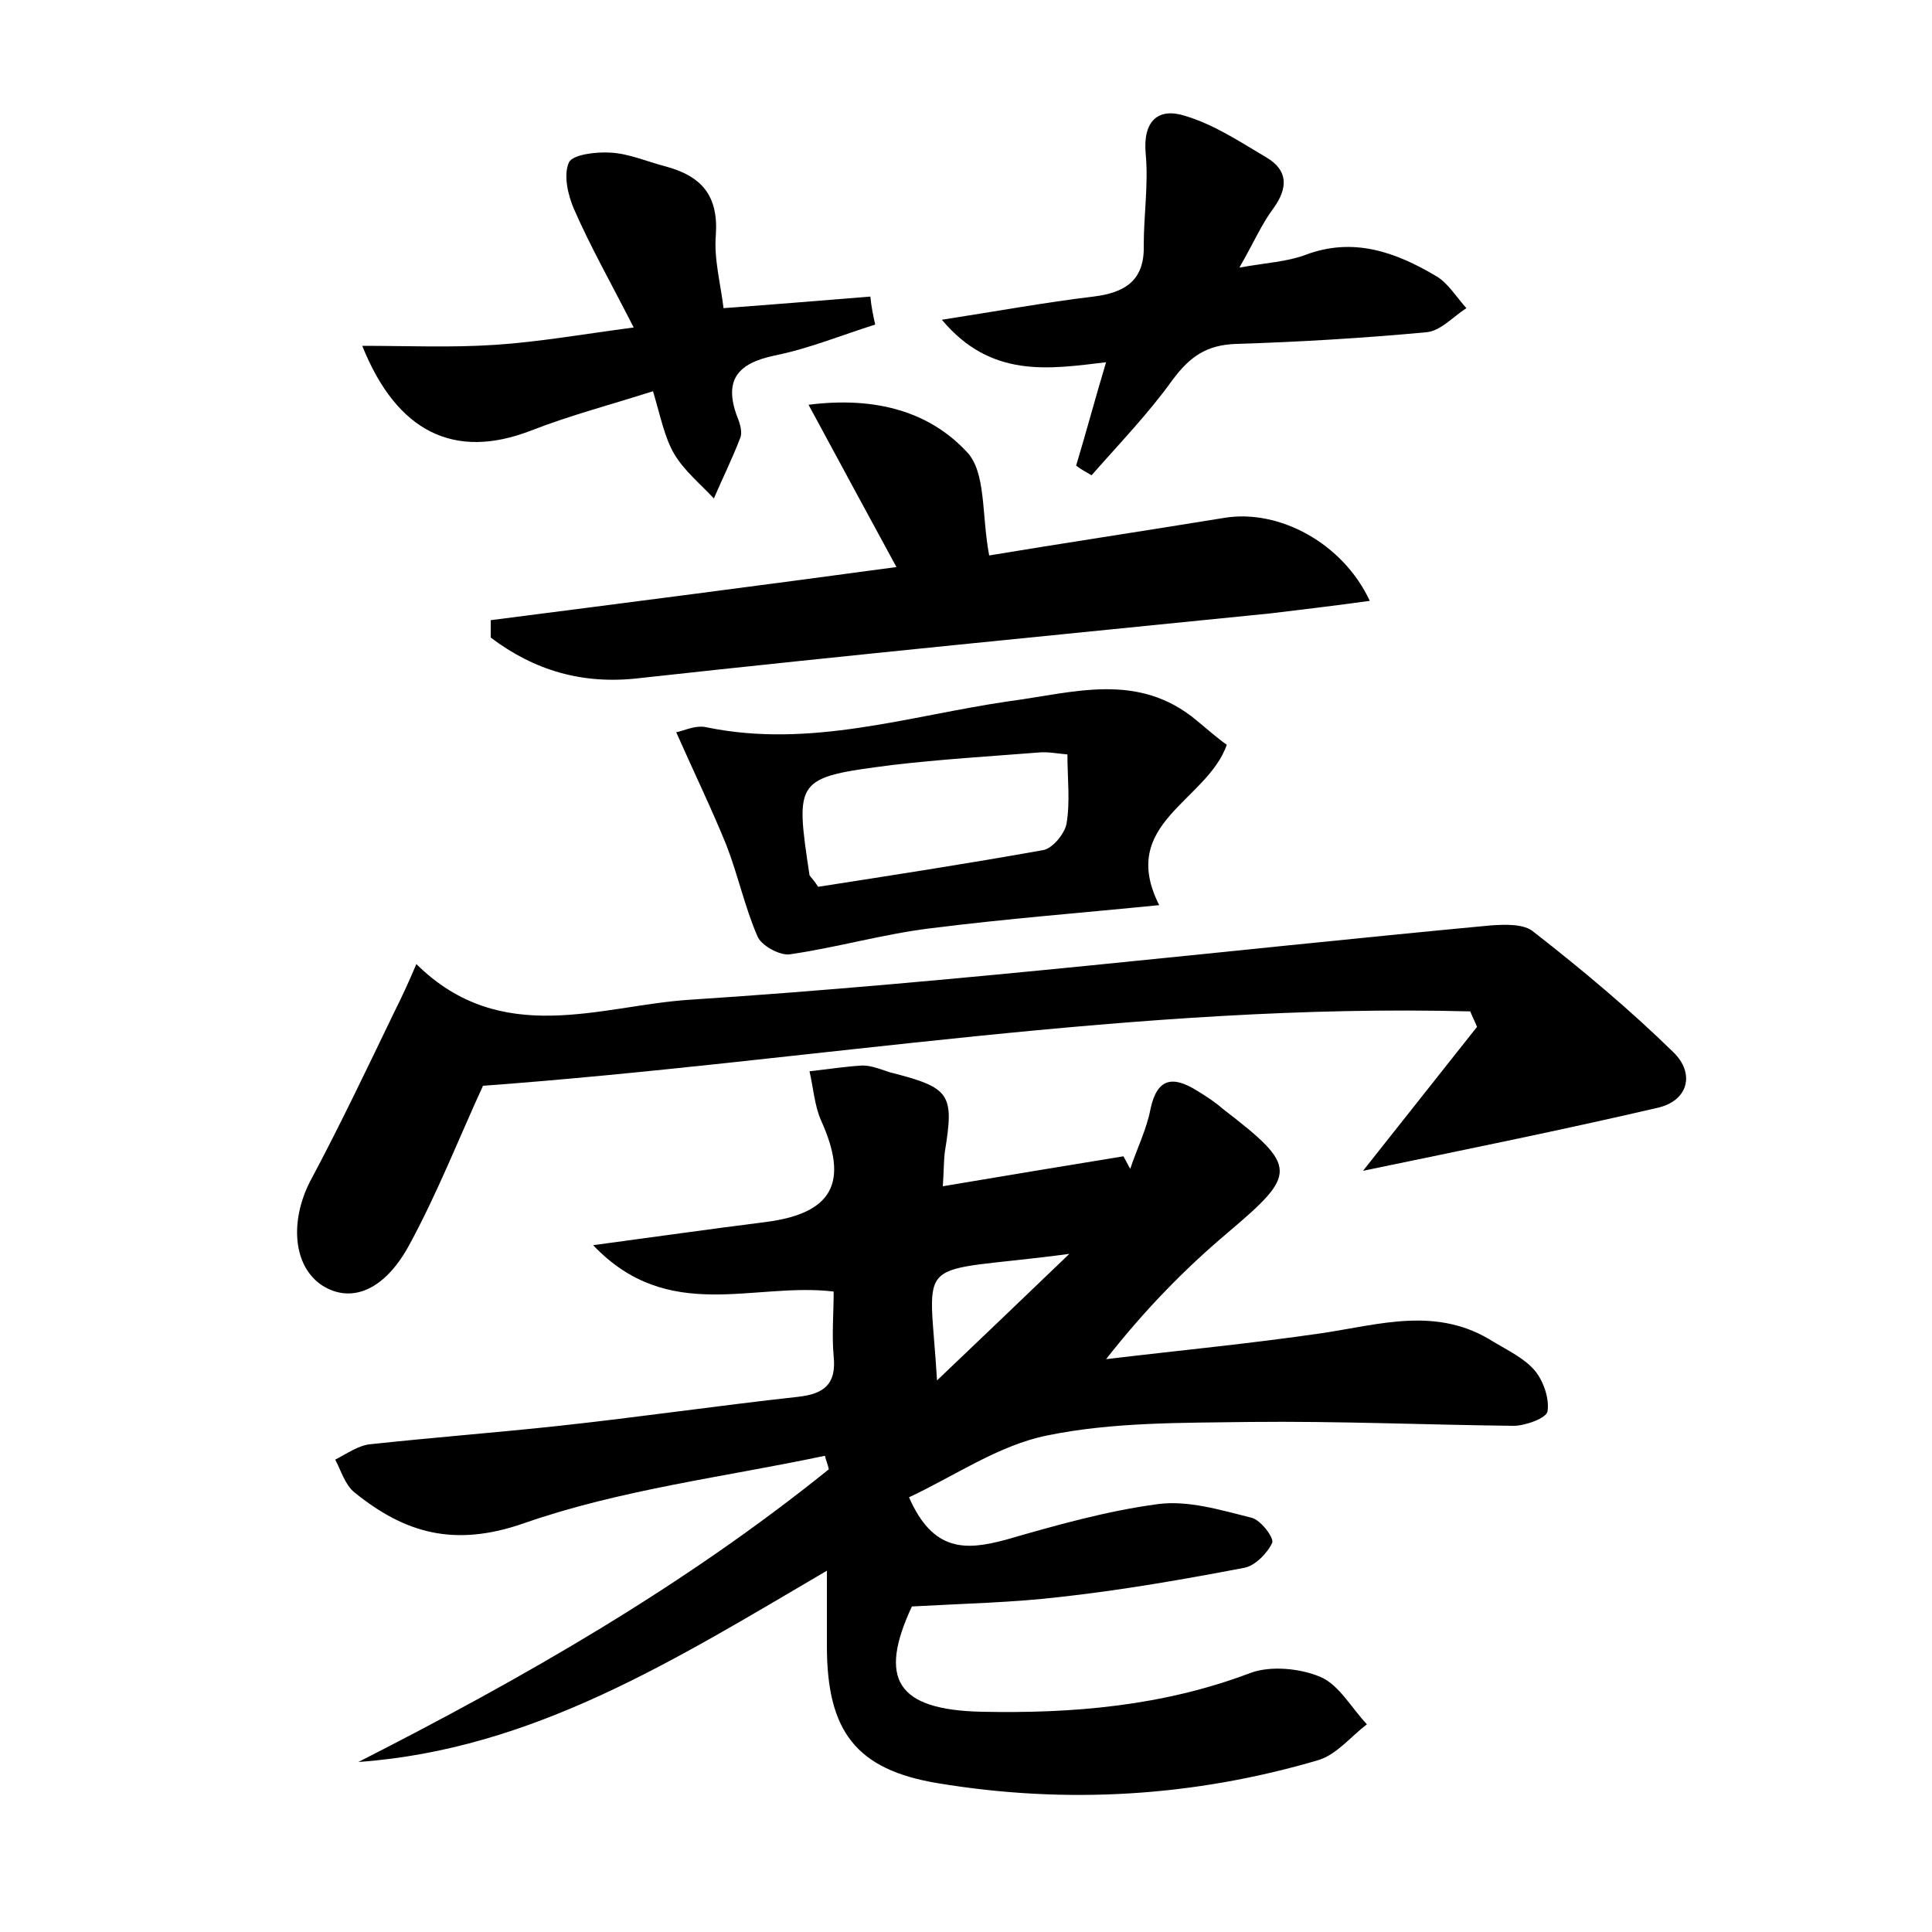<?xml version="1.0" encoding="utf-8"?>
<!-- Generator: Adobe Illustrator 22.0.0, SVG Export Plug-In . SVG Version: 6.00 Build 0)  -->
<svg version="1.1" id="图层_1" xmlns="http://www.w3.org/2000/svg" xmlns:xlink="http://www.w3.org/1999/xlink" x="0px" y="0px"
	 viewBox="0 0 200 200" style="enable-background:new 0 0 200 200;" xml:space="preserve">
<style type="text/css">
	.st0{fill:#FFFFFF;}
</style>
<g>
	
	<path d="M97.6,122.8c6.5-1.1,12.6-2.1,18.7-3.1c0.2,0.4,0.5,0.9,0.7,1.3c0.7-2.1,1.7-4.1,2.1-6.2c0.7-3.3,2.4-3.4,4.8-1.9
		c1,0.6,1.9,1.2,2.7,1.9c7.8,6,7.7,6.7,0.5,12.8c-4.5,3.8-8.6,8-12.6,13.1c7.5-0.9,14.9-1.6,22.4-2.7c6-0.9,11.9-2.8,17.7,0.9
		c1.5,0.9,3.2,1.7,4.3,3c0.9,1.1,1.5,2.9,1.3,4.2c-0.1,0.7-2.3,1.5-3.5,1.5c-9.1-0.1-18.2-0.5-27.3-0.4c-7,0.1-14.2,0-21,1.4
		c-5,1-9.6,4.2-14.3,6.4c2.5,5.7,5.9,5.5,10,4.4c5.2-1.5,10.5-3,15.8-3.7c3.1-0.4,6.4,0.6,9.6,1.4c1,0.2,2.4,2.1,2.2,2.6
		c-0.5,1.1-1.8,2.4-2.9,2.6c-6.3,1.2-12.6,2.3-18.9,3c-5,0.6-10.1,0.7-15.5,1c-3.5,7.5-1.6,10.7,7.2,10.9c9.5,0.2,18.8-0.6,27.8-4
		c2.1-0.8,5.2-0.5,7.3,0.4c1.9,0.8,3.2,3.2,4.8,4.9c-1.7,1.3-3.1,3.1-5,3.7c-12.9,3.8-26.1,4.6-39.4,2.4
		c-8.5-1.4-11.5-5.4-11.5-14.2c0-2.3,0-4.7,0-7.8c-15.7,9.2-30.4,18.5-48.5,19.8c17.1-8.7,33.7-18.2,48.7-30.3
		c-0.1-0.5-0.3-0.9-0.4-1.4c-10.4,2.2-21.2,3.5-31.2,7c-7.2,2.5-12.3,1-17.5-3.2c-1-0.8-1.4-2.3-2-3.4c1.2-0.6,2.4-1.5,3.7-1.6
		c6.5-0.7,13-1.2,19.5-1.9c8.3-0.9,16.5-2.1,24.7-3c2.7-0.3,4-1.3,3.7-4.2c-0.2-2.2,0-4.4,0-6.7c-8.3-1-17.1,3.4-24.9-4.8
		c6.7-0.9,12.3-1.7,17.9-2.4c6.9-0.9,8.6-4.1,5.7-10.5c-0.7-1.6-0.8-3.4-1.2-5.1c1.8-0.2,3.7-0.5,5.5-0.6c0.9,0,1.9,0.4,2.8,0.7
		c6.3,1.6,6.7,2.2,5.7,8.3C97.7,120.1,97.7,121.4,97.6,122.8z M97,142.9c4.3-4.1,8.6-8.2,13.7-13.1C94.2,132,96.2,129.4,97,142.9z"
		/>
	<path d="M43.1,99.8c8.8,8.7,19.1,4.3,28.2,3.7c27.7-1.8,55.3-5.1,83-7.7c1.5-0.1,3.5-0.2,4.5,0.7c5,3.9,9.9,8,14.4,12.4
		c2.3,2.2,1.6,5.1-1.7,5.8c-9.9,2.3-19.8,4.3-30.4,6.5c4.2-5.3,8-10.1,11.8-14.9c-0.2-0.5-0.5-1.1-0.7-1.6
		c-34.3-0.9-68.3,5.2-102.2,7.7c-2.4,5.2-4.7,11.1-7.7,16.6c-2.6,4.7-6,5.9-8.9,4.1c-3.1-2-3.4-6.7-1.3-10.8
		c3.1-5.8,5.9-11.7,8.7-17.5C41.6,103.2,42.3,101.7,43.1,99.8z"/>
	<path d="M50.8,64.2c14-1.8,28-3.6,42-5.5c-3-5.5-5.8-10.7-9.1-16.8c7.1-0.9,12.6,0.8,16.4,4.9c2,2.1,1.5,6.5,2.3,10.7
		c7.2-1.2,15.8-2.5,24.4-3.9c5.6-0.9,12.2,2.6,15,8.6c-3.6,0.5-7,0.9-10.3,1.3c-21.8,2.2-43.5,4.3-65.3,6.7
		c-5.9,0.7-10.9-0.8-15.4-4.2C50.8,65.3,50.8,64.7,50.8,64.2z"/>
	<path d="M70,75.8c0.7-0.1,2-0.8,3.2-0.5c10.7,2.2,20.9-1.2,31.2-2.7c6.8-0.9,13.4-3.1,19.5,2c1.1,0.9,2.1,1.8,3.1,2.5
		c-2.1,5.9-11.3,8.1-7,16.6c-8,0.8-15.8,1.4-23.7,2.4c-4.9,0.6-9.7,2-14.6,2.7c-1,0.1-2.9-0.9-3.3-1.9c-1.3-3-2-6.3-3.2-9.4
		C73.7,83.8,72,80.3,70,75.8z M84.7,91.8c7.7-1.2,15.5-2.4,23.3-3.8c1-0.2,2.2-1.7,2.4-2.7c0.4-2.3,0.1-4.6,0.1-7.2
		c-1.1-0.1-2.1-0.3-3-0.2c-5.1,0.4-10.1,0.7-15.2,1.3c-10,1.3-10,1.4-8.5,11.4C83.9,90.8,84.1,90.9,84.7,91.8z"/>
	<path d="M90.6,33.6c-3.5,1.1-6.9,2.5-10.4,3.2c-3.8,0.8-5.3,2.5-3.9,6.3c0.3,0.7,0.6,1.7,0.3,2.3c-0.8,2.1-1.8,4.1-2.7,6.2
		c-1.4-1.5-3.1-2.9-4.1-4.6c-1-1.7-1.4-3.8-2.2-6.5c-4.4,1.4-8.6,2.5-12.7,4.1c-7.8,3-13.8,0.2-17.4-8.8c4.8,0,9.2,0.2,13.7-0.1
		c4.6-0.3,9.1-1.1,14.4-1.8c-2.4-4.7-4.5-8.4-6.2-12.3c-0.6-1.4-1.1-3.5-0.5-4.8c0.4-0.8,2.8-1.1,4.3-1c1.9,0.1,3.7,0.9,5.6,1.4
		c3.8,1,5.6,3,5.3,7.2c-0.2,2.4,0.5,5,0.8,7.5c5.4-0.4,10.3-0.8,15.2-1.2C90.2,31.8,90.4,32.7,90.6,33.6z"/>
	<path d="M97.5,33.1c5.8-0.9,10.7-1.8,15.7-2.4c3.3-0.4,5.3-1.7,5.2-5.3c0-3.2,0.5-6.3,0.2-9.5c-0.3-3.4,1.3-4.8,4.1-3.9
		c3,0.9,5.7,2.7,8.4,4.3c2.2,1.3,2.3,3.1,0.7,5.3c-1.2,1.6-2,3.5-3.5,6.1c2.8-0.5,4.9-0.6,6.8-1.3c5-1.9,9.4-0.3,13.6,2.2
		c1.2,0.7,2.1,2.2,3.1,3.3c-1.4,0.9-2.7,2.4-4.2,2.5c-6.5,0.6-13.1,1-19.6,1.2c-3.1,0.1-4.8,1.3-6.6,3.7c-2.5,3.5-5.6,6.7-8.4,9.9
		c-0.5-0.3-1.1-0.6-1.6-1c1-3.3,1.9-6.7,3.1-10.7C108.6,38.2,102.6,39.2,97.5,33.1z"/>
	
	
</g>
</svg>
